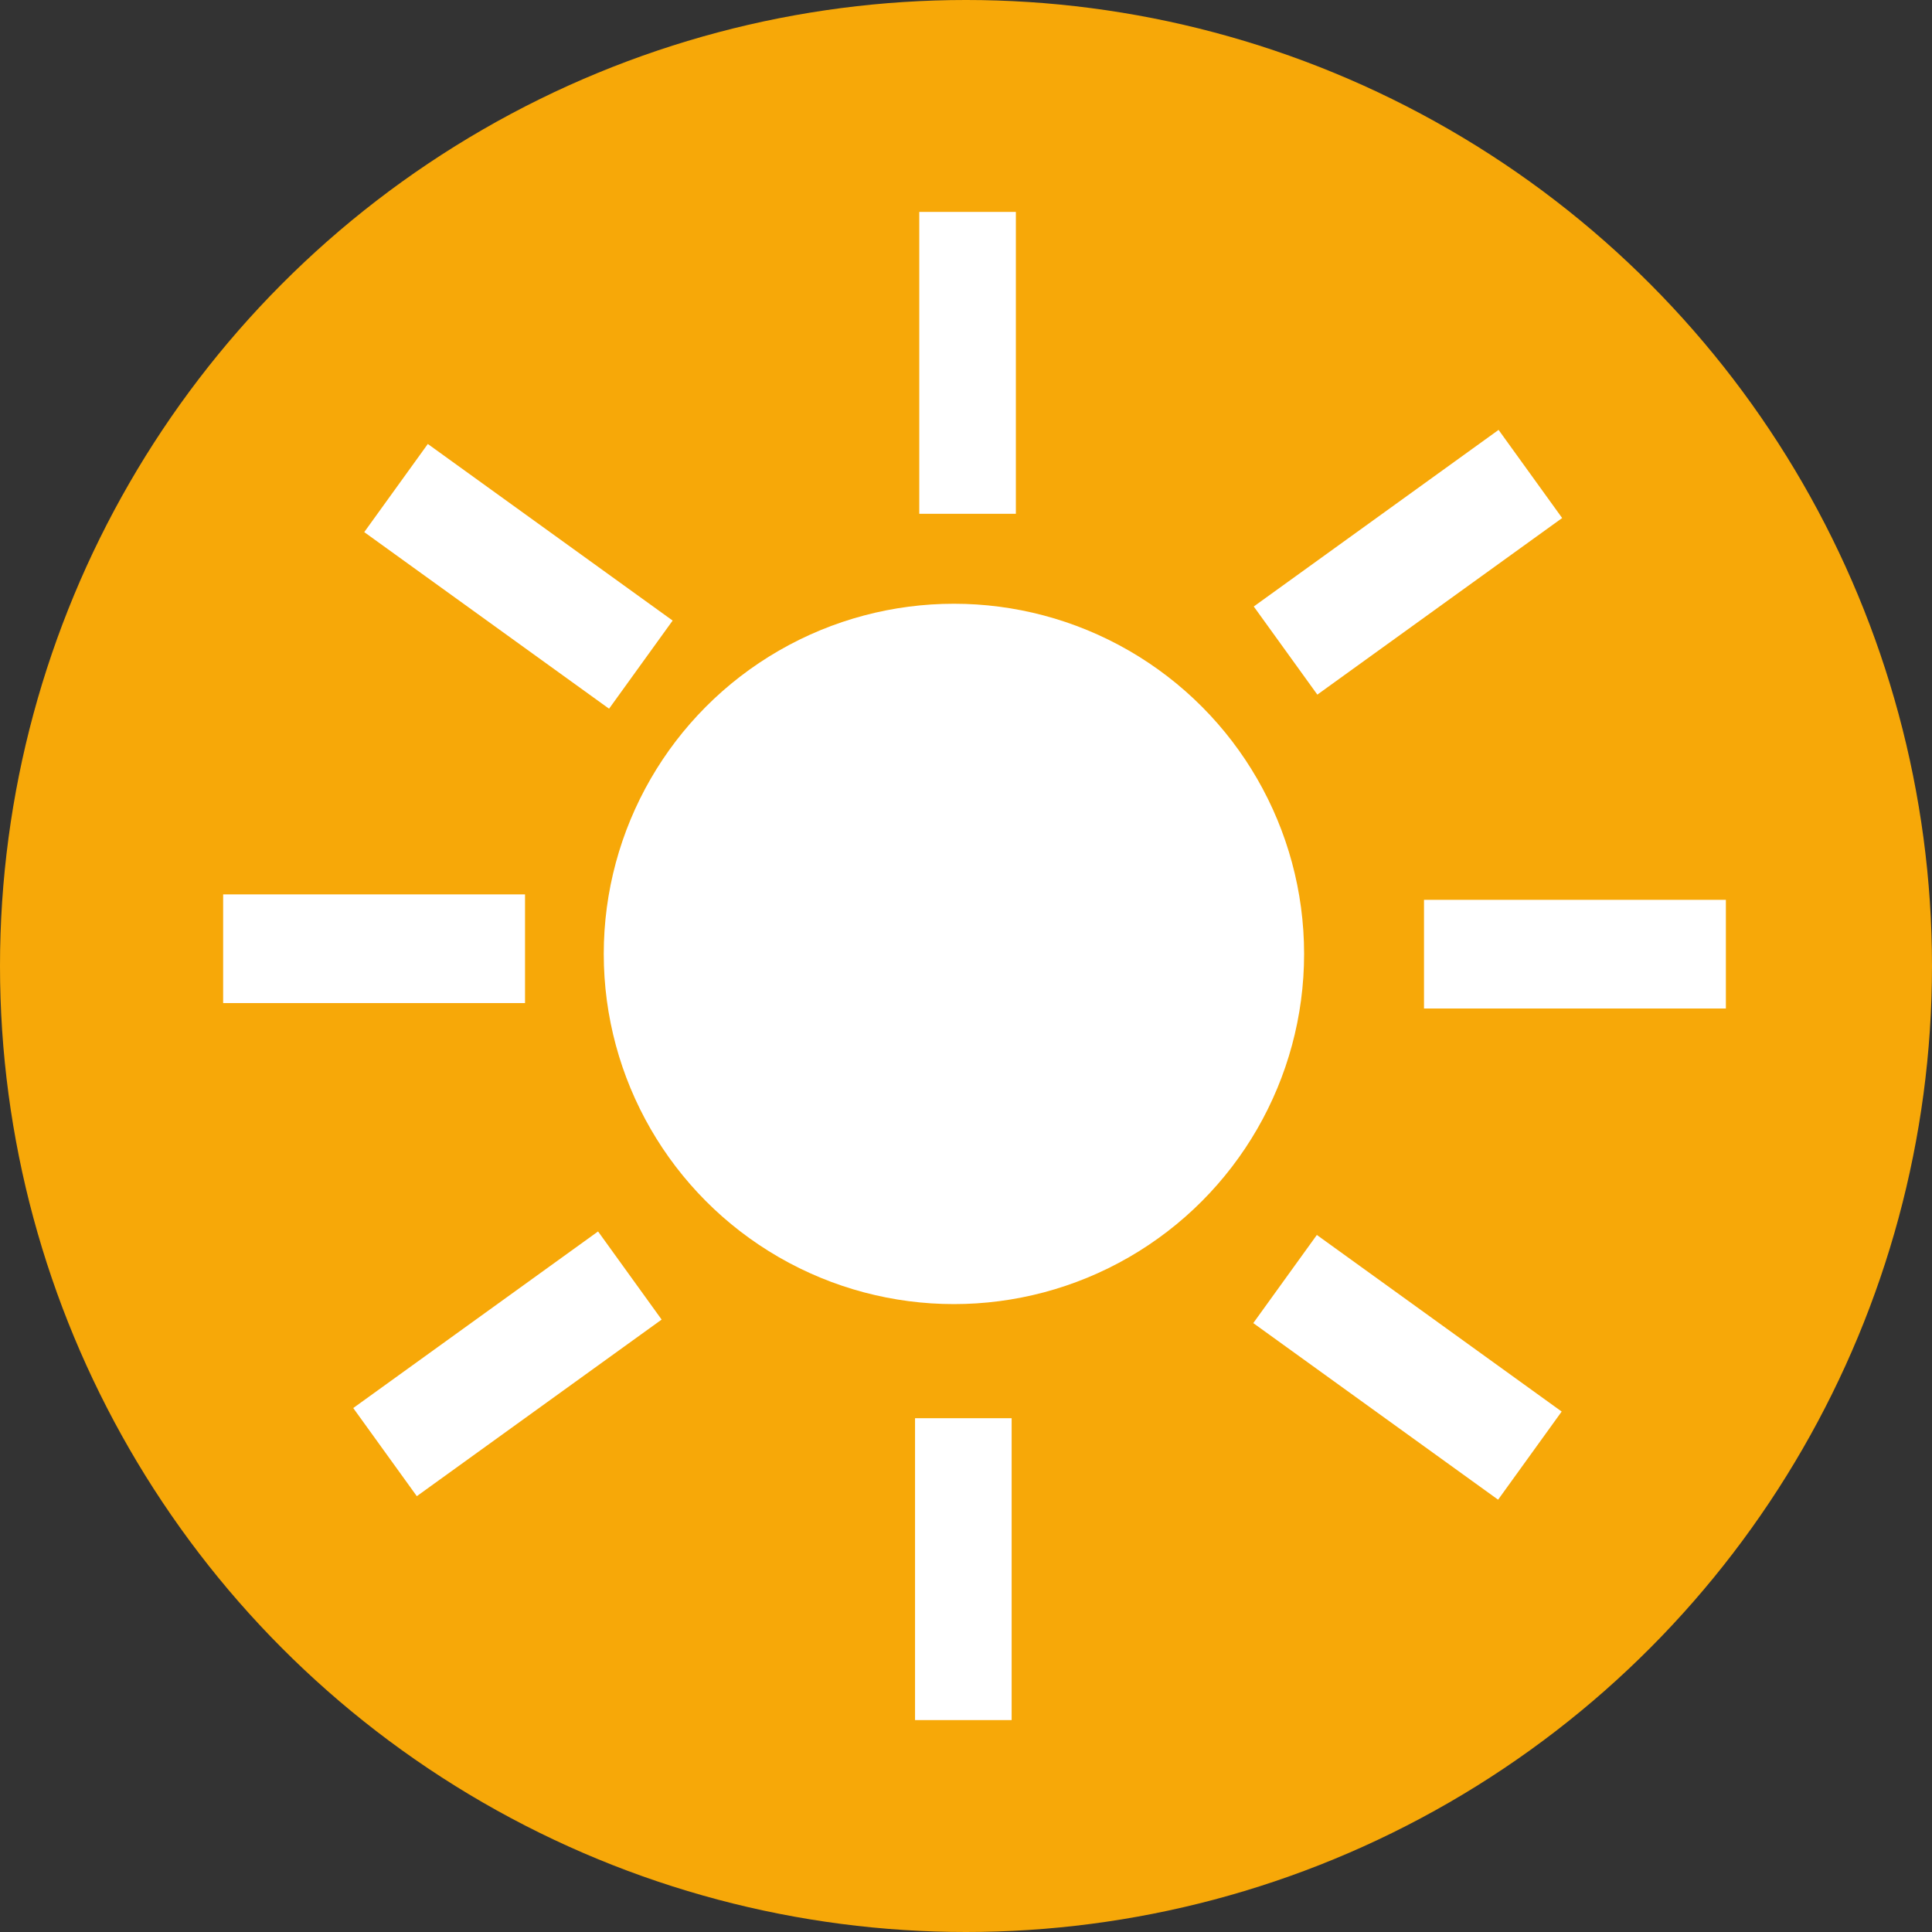 <?xml version="1.0" encoding="utf-8"?>
<!-- Generator: Adobe Illustrator 20.0.0, SVG Export Plug-In . SVG Version: 6.00 Build 0)  -->
<svg version="1.1" id="Layer_1" xmlns="http://www.w3.org/2000/svg" xmlns:xlink="http://www.w3.org/1999/xlink" x="0px" y="0px"
	 viewBox="0 0 16 16" style="enable-background:new 0 0 16 16;" xml:space="preserve">
<rect x="0" y="0" width="16" height="16" fill="#333333" stroke="none"/>
<style type="text/css">
	.st0{fill:#F7A808;}
	.st1{fill:#FFFFFF;}
</style>
<circle class="st0" cx="8" cy="8" r="8"/>
<g>
	<circle class="st1" cx="7.9" cy="7.9" r="2.9"/>
	<rect x="12.5" y="6.7" transform="matrix(6.123234e-17 -1 1 6.123234e-17 5.093 20.852)" class="st1" width="0.9" height="2.5"/>
	<rect x="2.6" y="6.7" transform="matrix(6.123234e-17 -1 1 6.123234e-17 -4.852 10.907)" class="st1" width="0.9" height="2.5"/>
	<g>
		
			<rect x="7.5" y="1.8" transform="matrix(-1 -1.224647e-16 1.224647e-16 -1 15.913 6.055)" class="st1" width="0.8" height="2.5"/>
		<rect x="3.8" y="3.5" transform="matrix(0.585 -0.811 0.811 0.585 -2.045 5.441)" class="st1" width="0.9" height="2.5"/>
		<rect x="11.2" y="3.4" transform="matrix(0.585 0.811 -0.811 0.585 8.616 -7.512)" class="st1" width="0.9" height="2.5"/>
	</g>
	<g>
		
			<rect x="7.5" y="11.7" transform="matrix(-1 -1.224647e-16 1.224647e-16 -1 15.878 25.945)" class="st1" width="0.8" height="2.5"/>
		<rect x="3.8" y="10.1" transform="matrix(0.585 0.811 -0.811 0.585 10.921 1.208)" class="st1" width="0.9" height="2.5"/>
		
			<rect x="11.2" y="10.1" transform="matrix(0.585 -0.811 0.811 0.585 -4.364 14.132)" class="st1" width="0.9" height="2.5"/>
	</g>
</g>
</svg>

